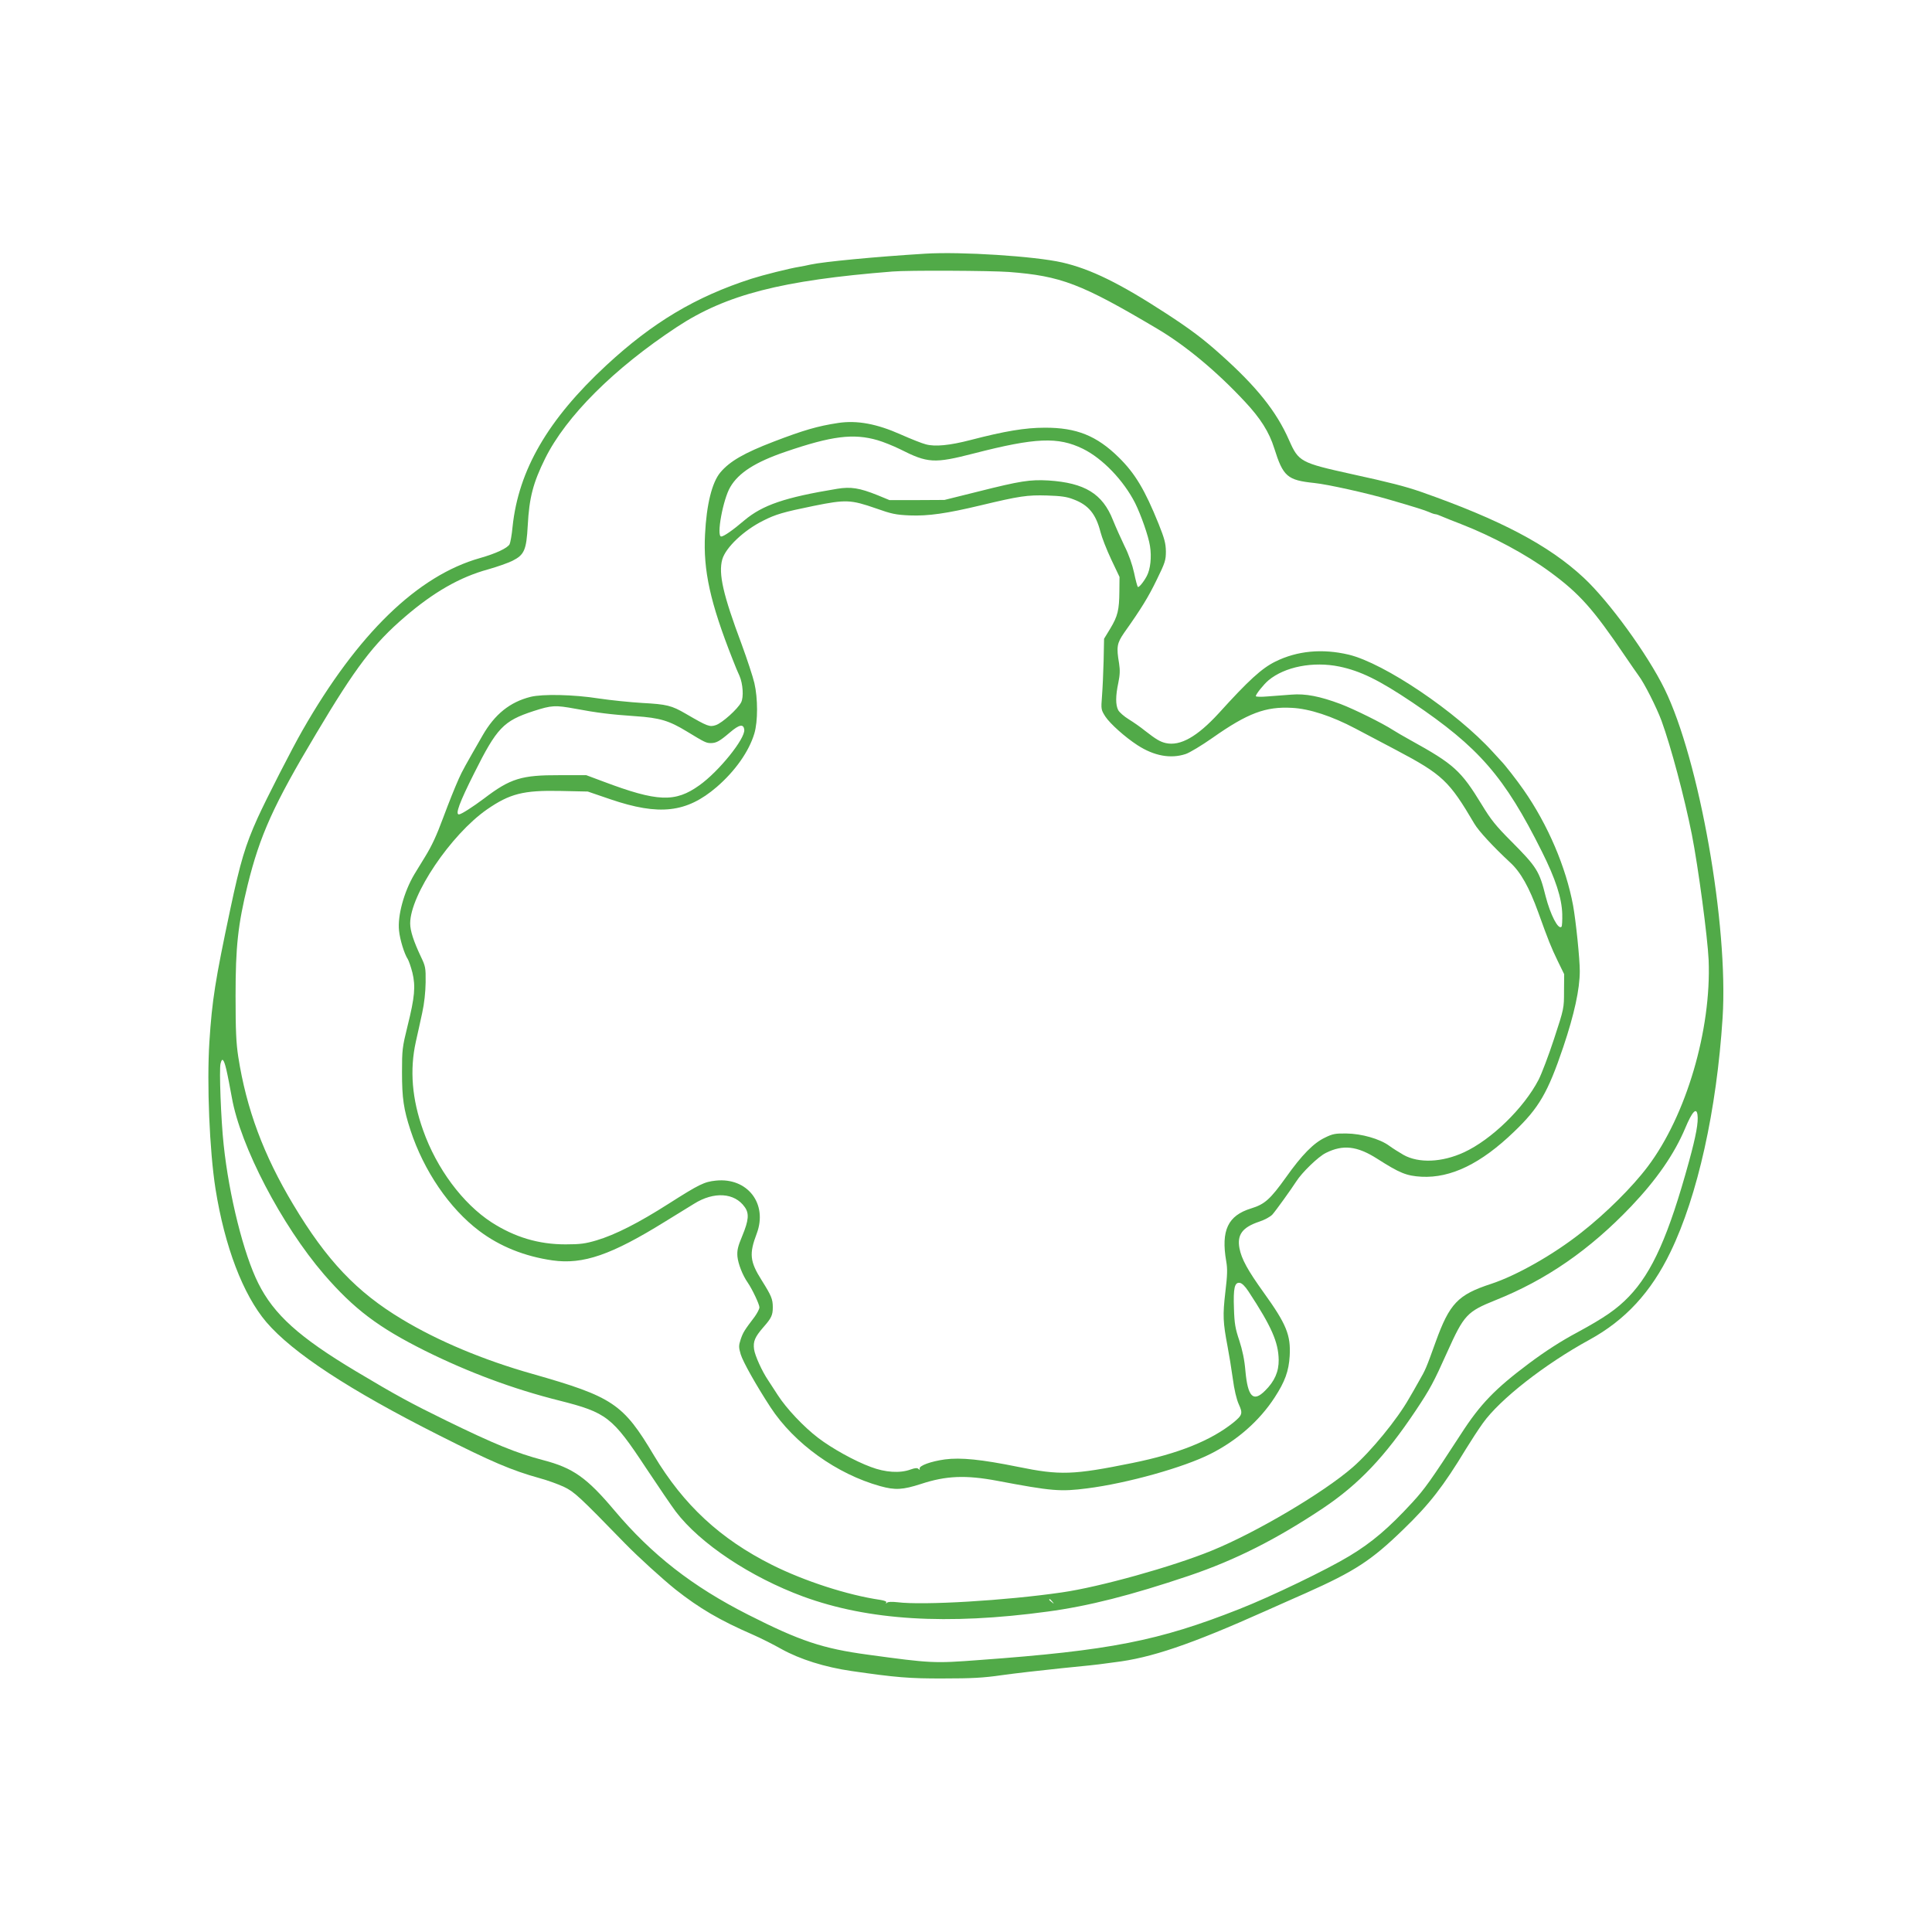 <?xml version="1.0" standalone="no"?>
<!DOCTYPE svg PUBLIC "-//W3C//DTD SVG 20010904//EN"
 "http://www.w3.org/TR/2001/REC-SVG-20010904/DTD/svg10.dtd">
<svg version="1.0" xmlns="http://www.w3.org/2000/svg"
 width="1300pt" height="1300pt" viewBox="0 0 1300 1300"
 preserveAspectRatio="xMidYMid meet">

<g transform="translate(0,1300) scale(0.1,-0.1)"
fill="#51aa48" stroke="none">
<path d="M6225 11293 c-341 -21 -681 -54 -770 -73 -22 -5 -56 -12 -75 -15 -69
-11 -247 -56 -325 -81 -375 -121 -664 -294 -975 -582 -393 -364 -591 -705
-631 -1086 -5 -55 -15 -108 -20 -118 -14 -26 -93 -63 -199 -93 -419 -118 -823
-509 -1195 -1160 -70 -122 -244 -462 -302 -590 -82 -182 -116 -295 -183 -611
-102 -481 -123 -614 -141 -894 -18 -284 1 -733 41 -989 62 -389 185 -712 342
-897 177 -207 560 -458 1163 -762 352 -178 488 -236 675 -288 52 -14 127 -41
165 -59 70 -34 98 -59 413 -383 89 -91 250 -237 337 -307 161 -127 297 -207
520 -304 55 -24 142 -68 193 -97 124 -69 292 -122 472 -148 297 -43 388 -51
620 -50 186 0 267 4 390 22 85 12 268 33 405 47 138 13 264 27 280 30 17 2 50
7 75 10 244 29 510 119 1013 344 75 33 199 89 275 122 329 147 440 219 656
429 175 169 268 289 420 540 32 52 83 131 114 174 115 161 417 397 717 561
241 132 415 320 546 592 182 376 310 952 350 1574 40 622 -157 1737 -391 2214
-115 234 -373 589 -544 748 -234 218 -560 390 -1096 578 -101 35 -208 63 -465
119 -344 76 -357 83 -421 228 -85 194 -219 361 -461 577 -117 105 -205 171
-368 277 -309 201 -506 298 -698 342 -184 42 -682 74 -922 59z m564 -123 c350
-27 485 -78 996 -381 190 -112 400 -286 591 -491 105 -112 164 -205 198 -314
60 -191 88 -215 270 -234 88 -9 350 -67 501 -111 176 -51 242 -72 272 -85 17
-8 36 -14 42 -14 6 0 25 -7 43 -15 18 -8 76 -31 128 -51 213 -83 440 -205 599
-322 199 -146 290 -248 506 -567 37 -55 78 -113 90 -130 39 -51 122 -216 155
-305 64 -176 154 -514 204 -765 43 -218 106 -690 113 -845 19 -469 -151 -1047
-410 -1390 -103 -137 -281 -314 -447 -444 -187 -148 -436 -289 -607 -345 -223
-73 -279 -131 -373 -391 -64 -178 -68 -187 -112 -263 -22 -40 -52 -92 -67
-117 -79 -140 -256 -356 -379 -463 -195 -170 -649 -439 -949 -561 -264 -108
-756 -245 -1008 -281 -378 -55 -934 -88 -1107 -66 -37 4 -62 3 -69 -3 -9 -8
-10 -8 -6 0 5 8 -10 14 -41 19 -219 32 -509 126 -727 235 -349 175 -595 403
-795 737 -207 348 -276 394 -816 548 -330 93 -637 222 -879 368 -305 183 -507
396 -732 772 -199 332 -315 642 -370 995 -14 92 -18 175 -18 410 0 332 16 477
81 744 83 336 174 539 461 1019 266 447 386 605 597 786 193 166 370 268 561
320 60 17 134 43 164 58 79 40 93 72 102 237 10 188 36 287 117 451 141 284
462 605 887 885 331 218 705 314 1450 373 102 9 664 6 784 -3z m-5266 -5367
c9 -38 25 -122 37 -188 58 -328 334 -857 620 -1190 203 -234 364 -356 680
-514 292 -145 595 -258 903 -335 320 -81 357 -110 584 -454 85 -128 175 -260
200 -293 164 -216 503 -441 858 -572 438 -160 966 -193 1644 -101 275 37 559
109 951 241 313 106 588 245 903 455 241 162 415 345 624 658 96 144 120 189
211 392 113 251 133 272 324 349 343 137 635 339 915 633 170 179 289 350 363
526 46 110 75 141 82 89 7 -49 -9 -139 -57 -314 -137 -499 -247 -745 -404
-909 -82 -85 -163 -141 -347 -241 -109 -58 -216 -127 -327 -210 -227 -170
-327 -273 -457 -475 -200 -308 -244 -370 -327 -460 -159 -173 -272 -269 -423
-360 -148 -90 -529 -274 -741 -357 -544 -215 -872 -279 -1750 -343 -304 -23
-325 -22 -749 36 -304 41 -457 92 -806 269 -375 190 -648 403 -900 702 -186
221 -279 286 -479 338 -182 48 -328 108 -650 265 -243 119 -339 171 -610 333
-383 229 -552 382 -657 592 -98 195 -197 590 -233 932 -18 163 -31 508 -21
546 10 43 22 32 39 -40z m5558 -3580 c13 -16 12 -17 -3 -4 -10 7 -18 15 -18
17 0 8 8 3 21 -13z"/>
<path d="M5640 10154 c-139 -21 -234 -49 -435 -126 -198 -76 -295 -132 -358
-207 -56 -67 -93 -215 -103 -417 -13 -242 35 -459 185 -839 17 -44 38 -95 47
-113 23 -53 29 -143 11 -178 -23 -45 -128 -139 -170 -153 -42 -14 -54 -10
-202 76 -96 56 -128 64 -295 73 -80 5 -210 18 -290 30 -172 27 -379 31 -460
11 -139 -35 -241 -117 -323 -260 -115 -200 -137 -239 -160 -291 -28 -63 -63
-150 -106 -265 -43 -116 -75 -186 -122 -262 -23 -38 -55 -90 -71 -116 -70
-118 -114 -280 -103 -379 6 -61 36 -158 59 -192 7 -12 21 -52 31 -91 22 -91
16 -164 -33 -360 -35 -142 -37 -159 -37 -310 0 -175 11 -249 57 -390 90 -274
262 -526 462 -677 139 -105 306 -172 494 -199 206 -29 396 37 757 261 83 51
170 105 195 120 134 84 273 75 341 -22 31 -43 27 -89 -16 -193 -31 -74 -36
-98 -33 -140 5 -49 34 -125 69 -175 31 -45 79 -147 79 -167 0 -11 -15 -39 -32
-63 -69 -91 -78 -105 -94 -152 -14 -43 -14 -53 0 -101 15 -50 105 -210 201
-357 160 -244 446 -449 738 -530 101 -28 151 -25 275 15 167 55 299 61 512 21
370 -70 425 -74 605 -51 269 34 651 141 830 232 179 90 330 223 432 380 69
106 95 177 101 279 8 140 -22 214 -173 424 -110 153 -151 228 -165 301 -17 91
20 141 134 179 36 12 73 32 88 48 23 26 126 169 160 222 38 60 148 167 199
192 116 58 211 47 346 -39 152 -97 196 -115 298 -121 197 -10 399 87 623 303
167 160 227 262 331 570 74 220 111 389 111 511 0 83 -26 335 -45 441 -48 258
-169 543 -333 778 -45 65 -127 170 -152 195 -3 3 -27 30 -55 60 -245 270 -730
597 -970 655 -178 42 -347 26 -494 -47 -91 -45 -179 -125 -380 -347 -145 -158
-259 -223 -357 -201 -38 9 -64 24 -141 84 -28 23 -77 57 -108 76 -31 19 -63
47 -71 62 -18 35 -18 95 1 184 11 53 12 85 5 130 -19 112 -14 136 34 206 115
162 164 242 220 358 56 114 61 131 61 190 -1 54 -9 85 -49 185 -92 228 -158
339 -268 447 -148 146 -285 201 -498 200 -133 0 -269 -23 -500 -83 -139 -36
-238 -46 -300 -29 -25 6 -100 36 -168 66 -161 72 -294 97 -422 78z m265 -116
c38 -11 105 -38 150 -60 188 -95 230 -98 498 -29 416 107 566 113 734 31 132
-65 273 -212 351 -365 40 -81 90 -223 100 -289 12 -74 3 -157 -22 -203 -22
-41 -54 -79 -60 -72 -3 3 -15 46 -25 95 -12 55 -36 124 -64 179 -24 50 -59
128 -78 175 -70 178 -190 251 -434 267 -125 7 -189 -3 -475 -75 l-225 -56
-185 -1 -185 0 -80 33 c-122 49 -180 58 -272 43 -352 -58 -501 -109 -624 -212
-77 -66 -139 -109 -156 -109 -34 0 12 251 61 333 56 96 169 168 371 237 312
107 458 125 620 78z m1318 -398 c102 -38 151 -99 182 -220 9 -36 41 -118 72
-184 l56 -118 -1 -97 c-1 -126 -11 -167 -61 -250 l-42 -69 -3 -148 c-2 -82 -7
-189 -11 -239 -7 -89 -6 -91 23 -137 32 -48 132 -138 217 -193 110 -71 221
-92 322 -59 26 8 109 58 183 110 236 166 357 211 534 201 118 -6 269 -56 426
-139 63 -33 186 -98 273 -144 314 -166 358 -208 528 -497 28 -48 125 -153 239
-259 72 -65 130 -169 191 -338 68 -189 86 -234 130 -325 l44 -90 -1 -115 c0
-114 0 -116 -67 -320 -37 -113 -84 -236 -104 -275 -99 -191 -318 -404 -503
-489 -148 -68 -304 -74 -406 -17 -31 18 -74 45 -97 62 -63 46 -186 81 -287 82
-74 1 -93 -2 -145 -28 -76 -36 -155 -116 -262 -267 -106 -148 -143 -181 -234
-209 -157 -48 -204 -148 -168 -356 9 -51 8 -92 -6 -208 -18 -155 -16 -202 15
-365 10 -52 26 -149 35 -215 10 -76 25 -139 40 -173 29 -63 25 -74 -37 -125
-152 -121 -368 -208 -678 -271 -399 -81 -487 -84 -770 -26 -247 50 -385 64
-492 50 -94 -13 -174 -42 -170 -62 3 -9 0 -10 -8 -2 -8 8 -22 7 -53 -4 -71
-26 -170 -20 -267 17 -109 40 -262 125 -355 196 -97 74 -213 197 -271 287 -26
40 -55 85 -65 100 -41 60 -89 166 -95 209 -7 53 5 82 63 149 54 61 63 81 63
134 0 55 -10 78 -74 180 -81 128 -86 179 -34 316 75 200 -62 378 -275 356 -78
-8 -111 -24 -317 -155 -202 -129 -359 -209 -486 -247 -75 -22 -108 -27 -209
-27 -181 0 -341 48 -497 148 -194 126 -370 362 -461 620 -75 210 -91 405 -49
595 12 52 31 140 43 195 14 63 22 139 23 205 1 100 -1 108 -33 175 -48 102
-71 172 -71 222 0 191 273 596 516 766 155 107 245 130 494 125 l185 -4 152
-52 c329 -112 513 -91 715 82 125 108 218 240 254 361 24 81 24 236 0 339 -10
43 -49 161 -86 262 -124 331 -157 473 -130 570 23 80 145 196 276 261 83 42
133 57 339 99 217 44 250 42 420 -17 104 -37 134 -43 225 -47 127 -5 250 13
480 68 259 62 312 70 445 66 93 -3 133 -8 178 -26z m1789 -1125 c143 -30 266
-90 491 -241 448 -302 620 -499 872 -1004 92 -184 134 -313 137 -420 1 -43 -1
-82 -5 -86 -22 -22 -75 81 -107 206 -42 169 -59 196 -232 370 -103 103 -137
146 -197 245 -141 231 -188 273 -481 435 -45 25 -97 55 -117 68 -71 46 -261
140 -353 175 -139 52 -236 71 -331 63 -43 -3 -115 -9 -159 -12 -44 -4 -80 -3
-80 2 1 14 53 79 85 106 110 92 301 129 477 93z m-5140 -284 c143 -27 240 -39
403 -50 165 -11 227 -30 347 -103 120 -73 130 -78 161 -78 37 0 60 13 129 72
62 53 91 59 96 18 7 -60 -172 -282 -302 -374 -163 -117 -282 -112 -646 25
l-115 43 -180 0 c-256 1 -331 -22 -508 -157 -76 -57 -154 -107 -169 -107 -26
0 4 81 103 278 152 304 196 351 398 417 124 40 146 41 283 16z m4529 -3921
c155 -236 201 -341 203 -460 1 -79 -27 -144 -92 -208 -79 -79 -116 -42 -132
134 -6 74 -20 139 -41 204 -27 80 -33 114 -36 215 -5 137 4 178 39 173 15 -2
36 -23 59 -58z"/>
</g>
</svg>
